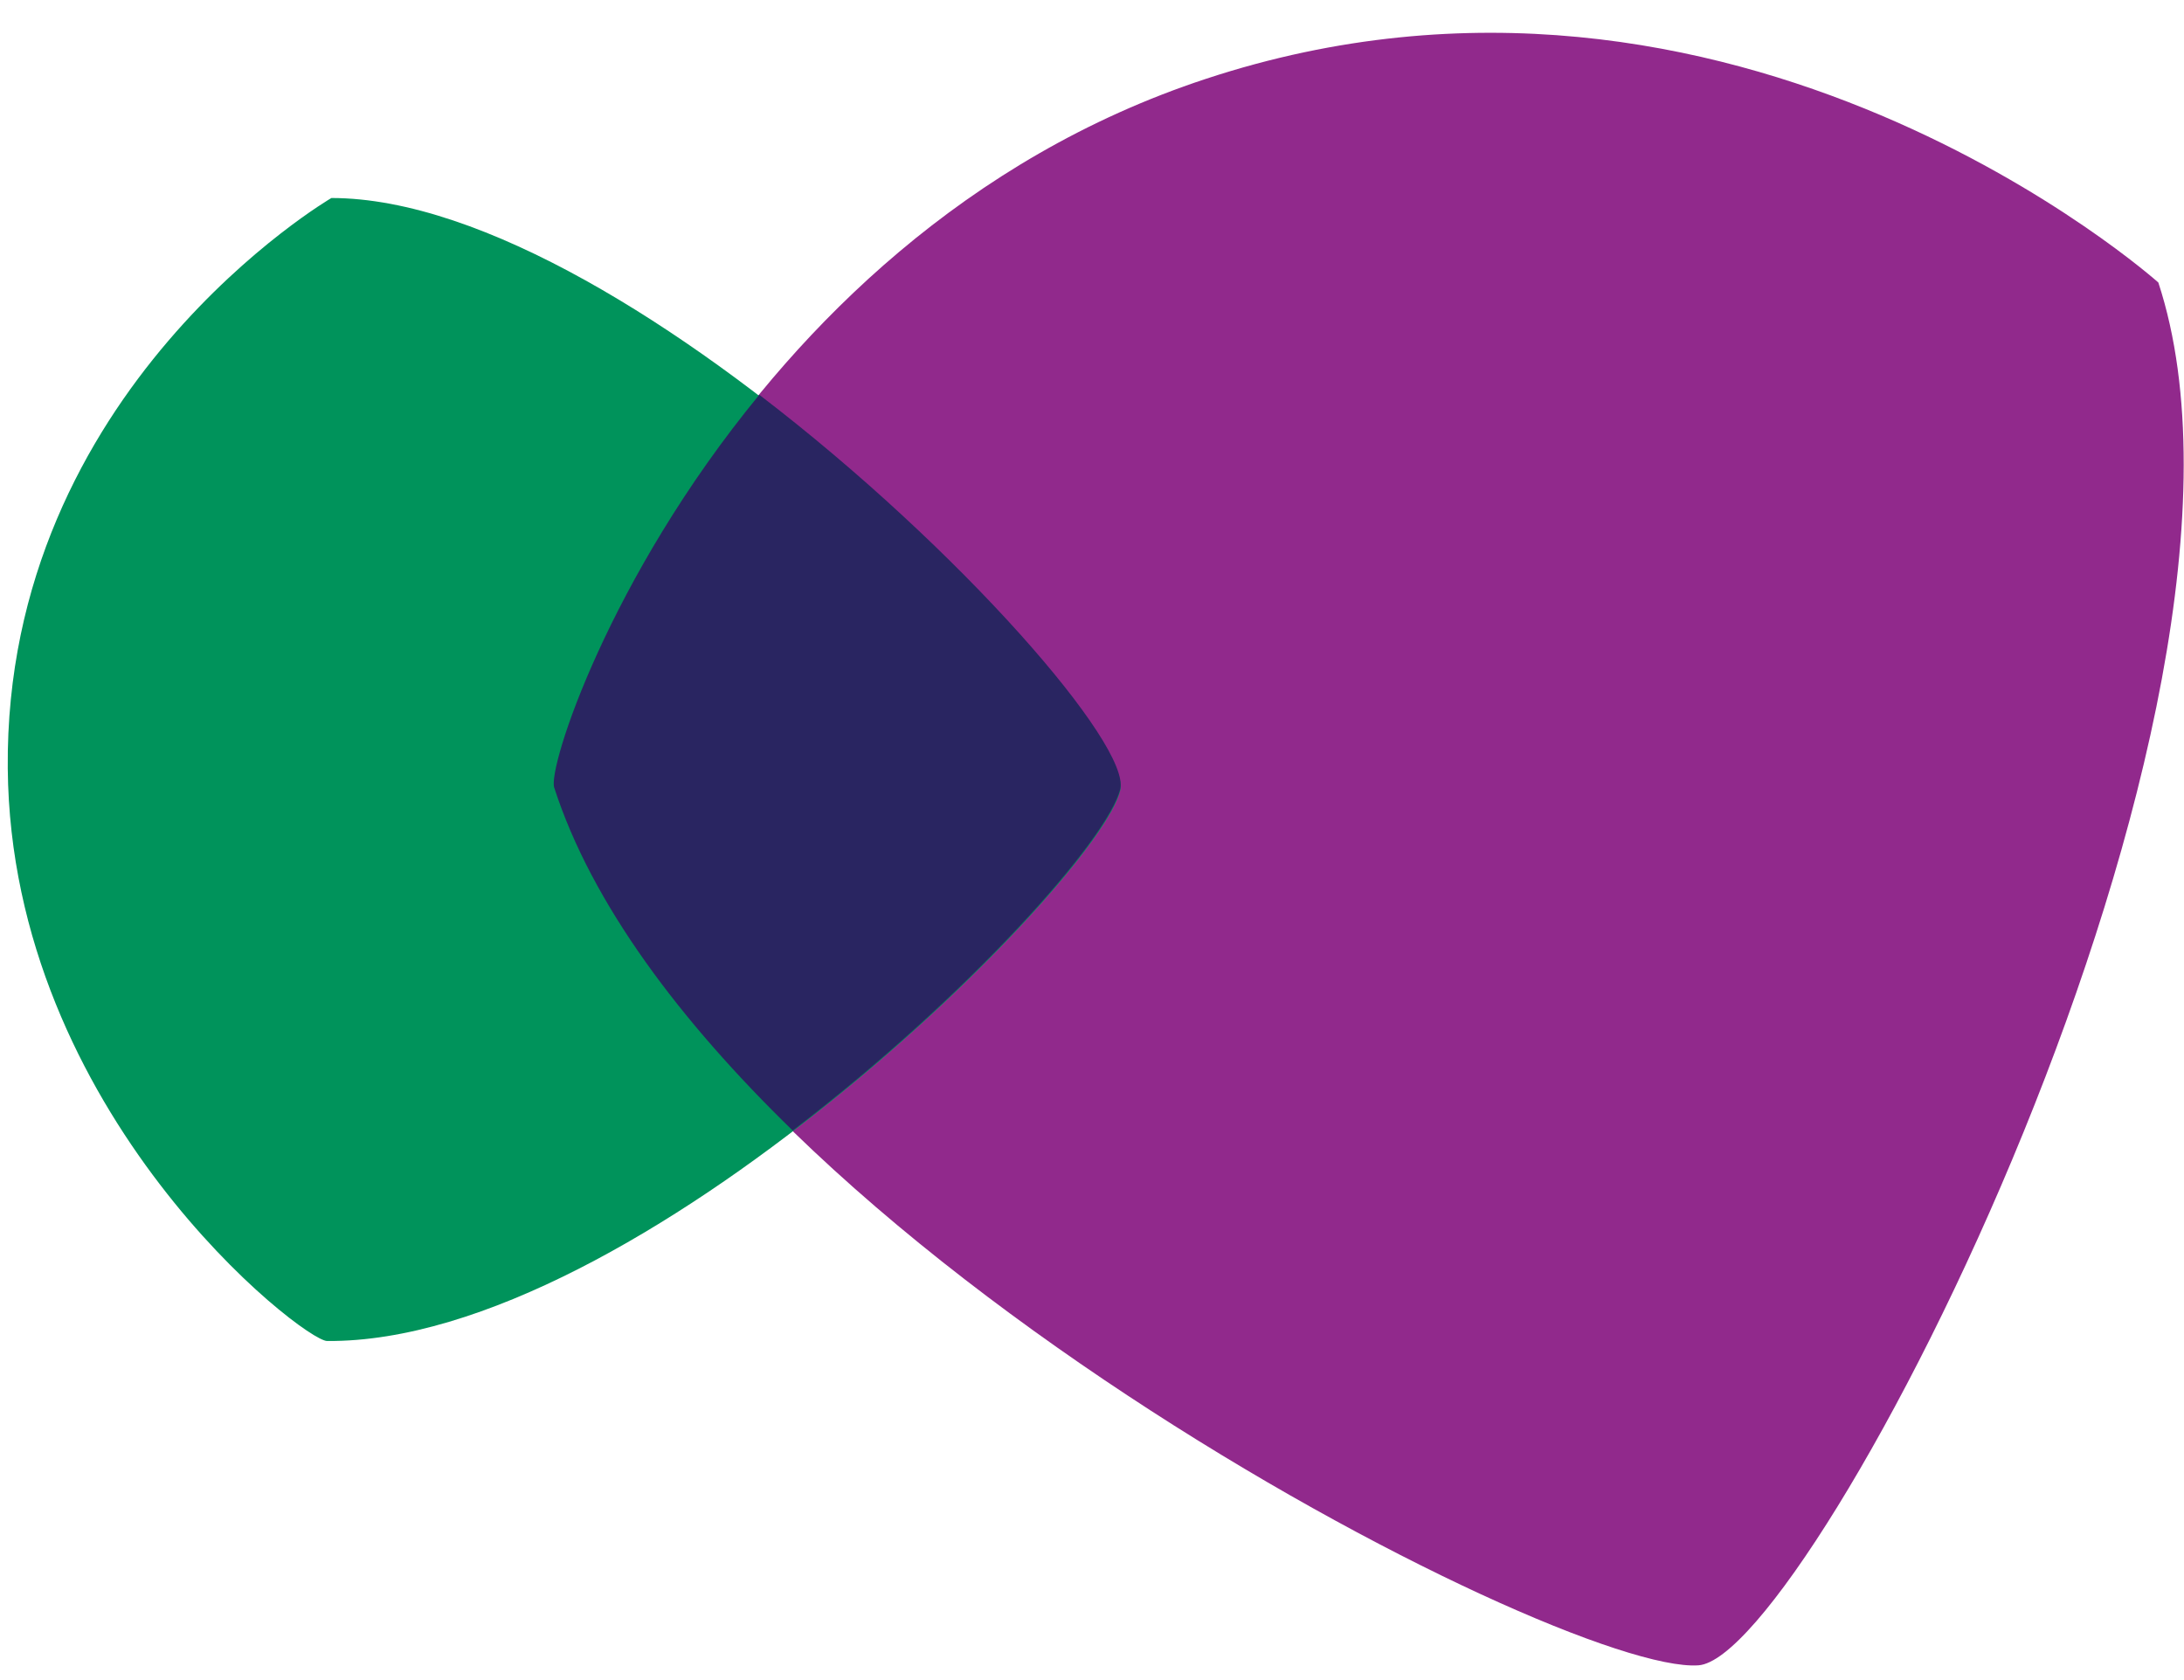 <svg width="65" height="50" viewBox="0 0 65 50" fill="none" xmlns="http://www.w3.org/2000/svg">
<path d="M16.494 23.431C16.173 22.437 21.55 7.063 35.892 2.346C51.652 -2.85 64.236 8.408 64.236 8.408C68.437 21.206 53.895 49.33 50.549 49.561C46.409 49.852 20.713 36.551 16.494 23.431Z" fill="#91298C"/>
<path d="M9.735 39.909C9.032 39.909 0.322 33.144 0.231 22.868C0.128 11.573 9.863 5.893 9.863 5.893C18.889 5.893 33.873 21.322 33.34 23.528C32.679 26.244 18.955 39.982 9.735 39.909Z" fill="#00935B"/>
<path d="M33.34 23.486C33.655 22.189 28.624 16.357 22.598 11.749C18.113 17.205 16.3 22.849 16.494 23.438C17.616 26.911 20.253 30.397 23.593 33.647C28.812 29.658 32.982 24.965 33.34 23.486Z" fill="#292561"/>
</svg>